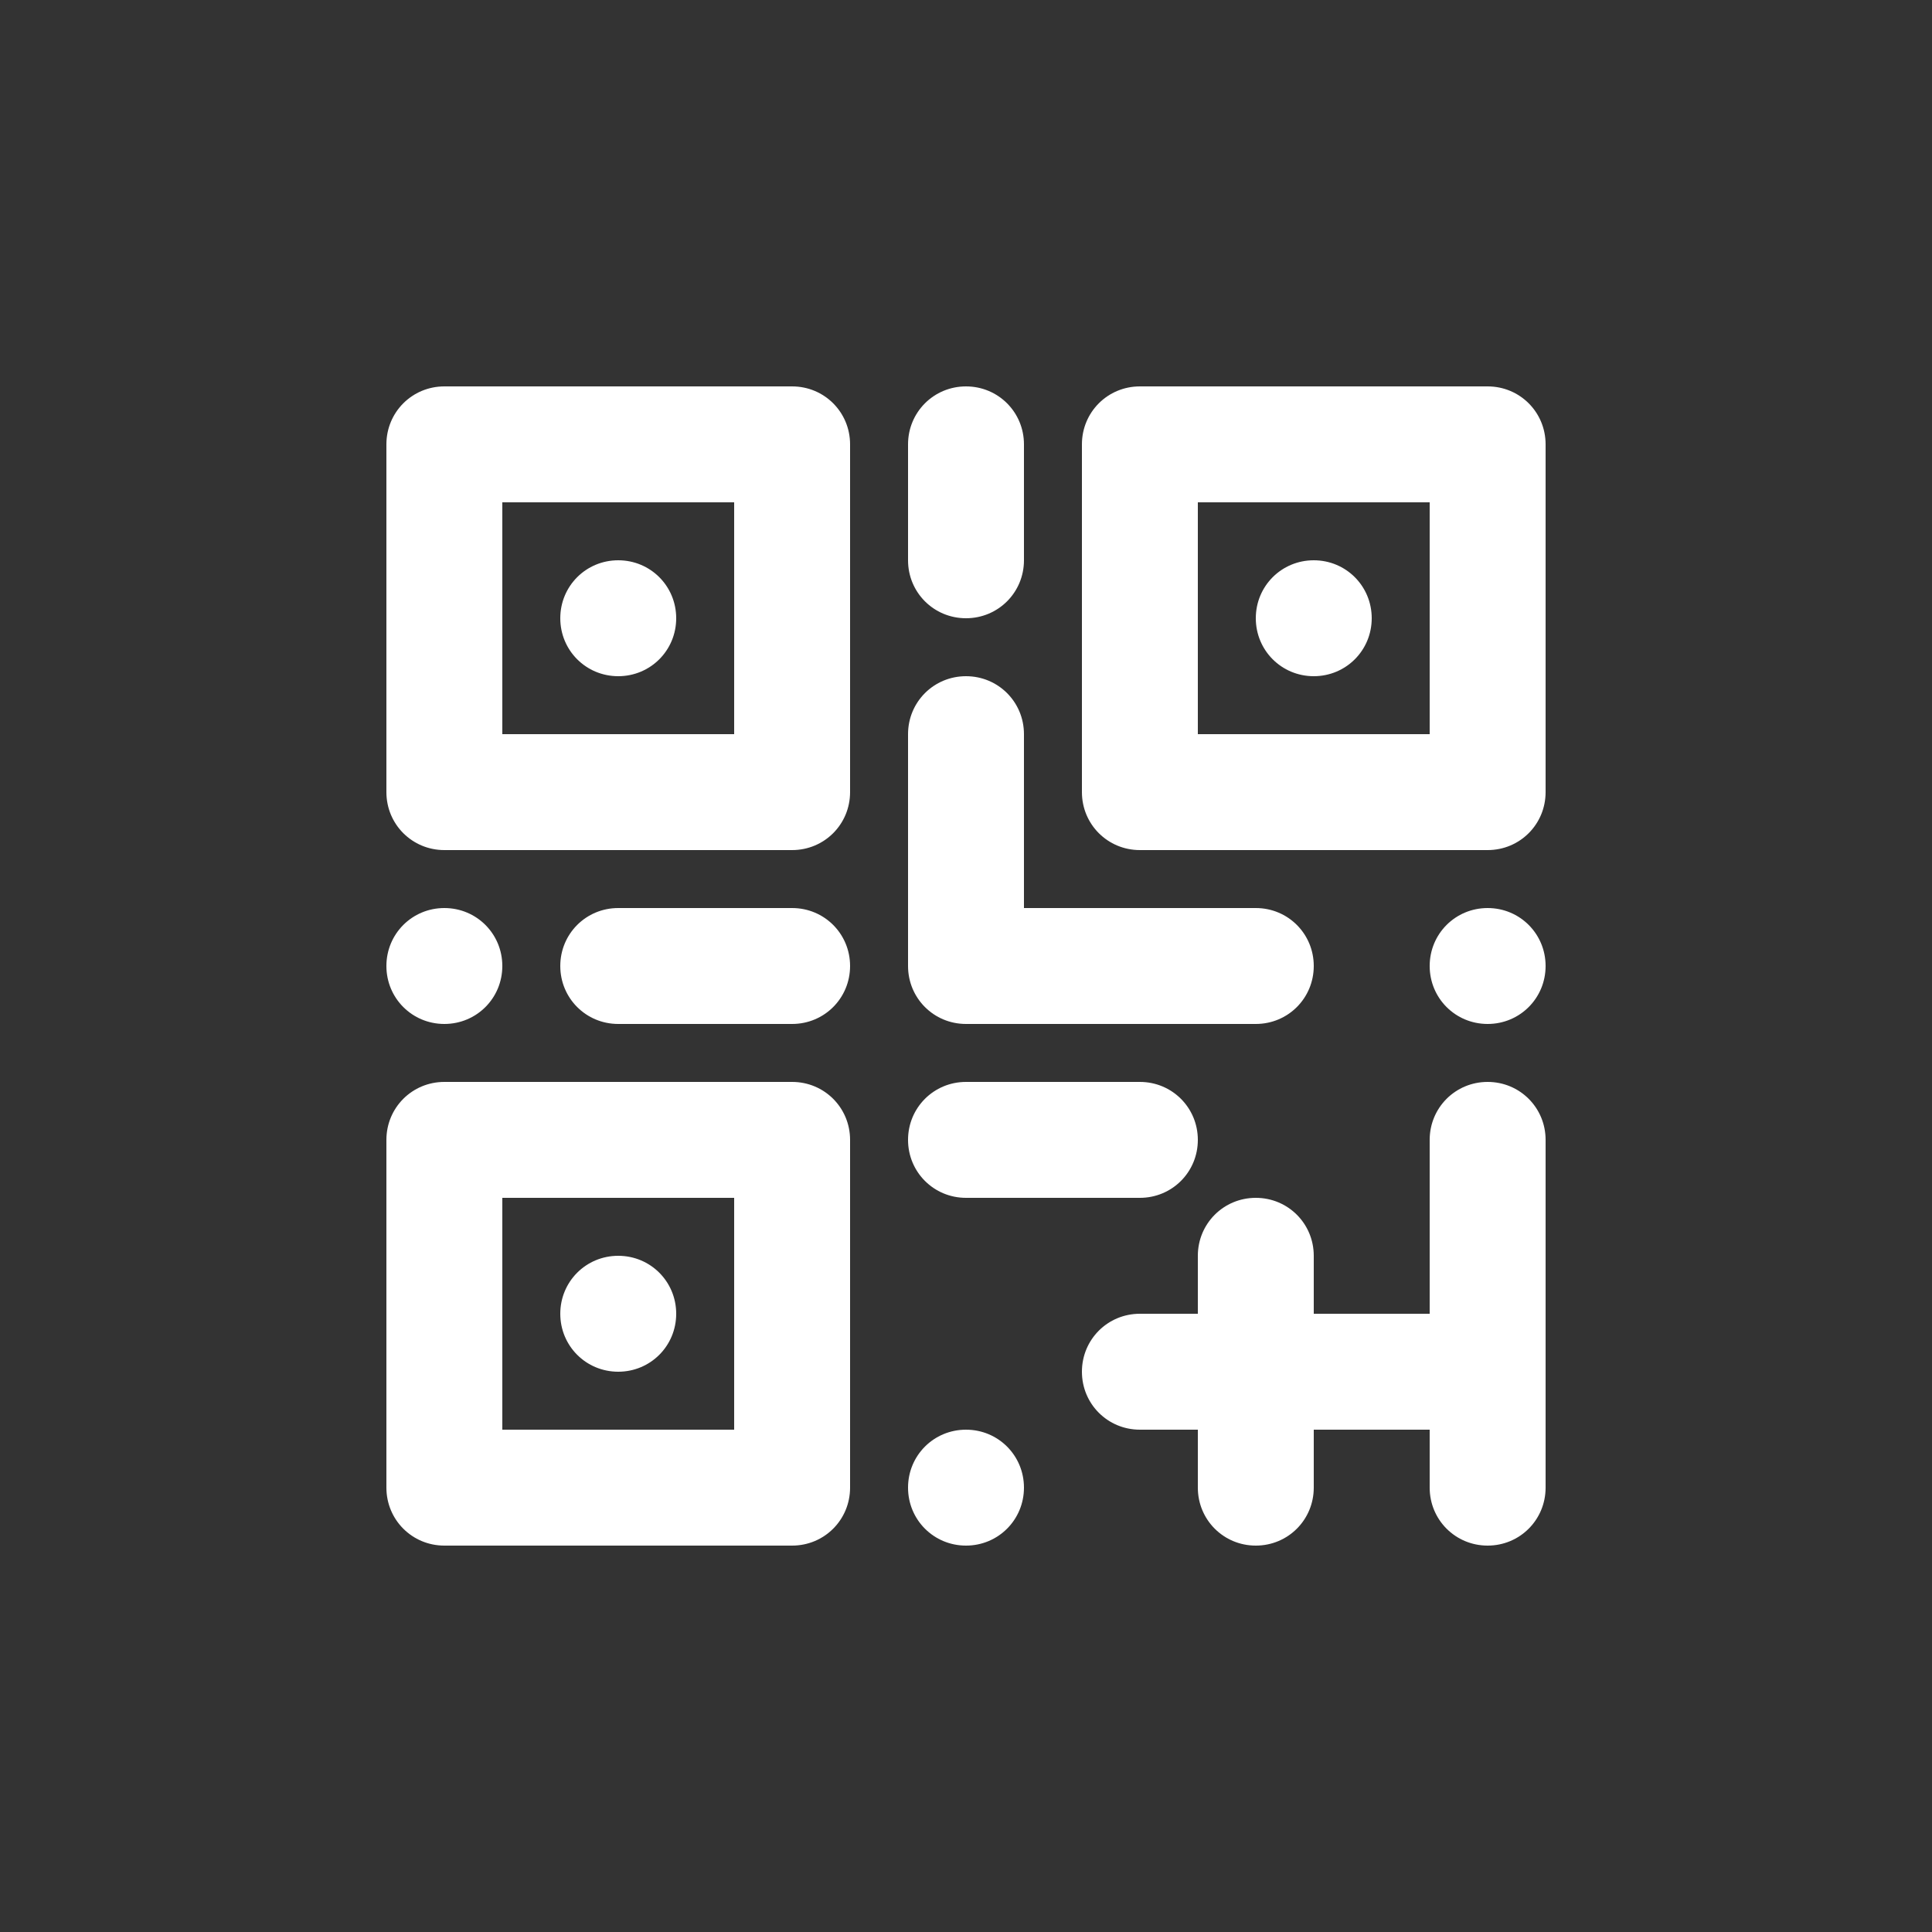 <svg version="1.2" xmlns="http://www.w3.org/2000/svg" viewBox="0 0 30 30" width="30" height="30">
	<rect x="0" y="0" width="30" height="30" fill="#333333" stroke="none"/>
	<title>image</title>
	<style>
		.s0 { fill: #ffffff } 
	</style>
	<path id="Layer" fill-rule="evenodd" class="s0" d="m19.5 14.1c0.5 0 0.9 0.4 0.9 0.9 0 0.5-0.4 0.9-0.9 0.9h-4.5c-0.5 0-0.9-0.4-0.9-0.9v-3.6c0-0.5 0.4-0.9 0.9-0.9 0.5 0 0.9 0.4 0.9 0.9v2.7zm2.7 6.3v-2.7c0-0.5 0.4-0.9 0.9-0.9 0.5 0 0.9 0.4 0.9 0.9v5.4c0 0.5-0.4 0.9-0.9 0.9-0.5 0-0.9-0.4-0.9-0.9v-0.9h-1.8v0.9c0 0.5-0.4 0.9-0.9 0.9-0.5 0-0.9-0.4-0.9-0.9v-0.9h-0.9c-0.5 0-0.9-0.4-0.9-0.9 0-0.5 0.4-0.9 0.9-0.9h0.9v-0.9c0-0.5 0.4-0.9 0.9-0.9 0.5 0 0.9 0.4 0.9 0.9v0.9zm-16.2-13.5c0-0.5 0.4-0.9 0.9-0.9h5.4c0.5 0 0.9 0.4 0.9 0.9v5.4c0 0.5-0.4 0.9-0.9 0.9h-5.4c-0.5 0-0.9-0.4-0.9-0.9zm10.8 0c0-0.5 0.4-0.9 0.9-0.9h5.4c0.5 0 0.9 0.4 0.9 0.9v5.4c0 0.5-0.4 0.9-0.9 0.9h-5.4c-0.5 0-0.9-0.4-0.9-0.9zm-10.8 10.8c0-0.5 0.4-0.9 0.9-0.9h5.4c0.5 0 0.9 0.4 0.9 0.9v5.4c0 0.5-0.4 0.9-0.9 0.9h-5.4c-0.5 0-0.9-0.4-0.9-0.9zm1.8-9.9v3.6h3.6v-3.6zm10.8 0v3.6h3.6v-3.6zm-10.8 10.8v3.6h3.6v-3.6zm-1.8-3.6c0-0.5 0.4-0.9 0.9-0.9 0.5 0 0.9 0.4 0.9 0.9 0 0.5-0.4 0.9-0.9 0.9-0.5 0-0.9-0.4-0.9-0.9zm2.7-5.4c0-0.5 0.4-0.9 0.9-0.9 0.5 0 0.9 0.4 0.9 0.9 0 0.5-0.4 0.9-0.9 0.9-0.5 0-0.9-0.4-0.9-0.9zm5.4 8.1c0-0.5 0.4-0.9 0.9-0.9h2.7c0.5 0 0.9 0.4 0.9 0.9 0 0.5-0.4 0.9-0.9 0.9h-2.7c-0.5 0-0.9-0.4-0.9-0.9zm8.1-2.7c0-0.5 0.4-0.9 0.9-0.9 0.5 0 0.9 0.4 0.9 0.9 0 0.5-0.4 0.9-0.9 0.9-0.5 0-0.9-0.4-0.9-0.9zm-8.1 8.1c0-0.5 0.4-0.9 0.9-0.9 0.5 0 0.9 0.4 0.9 0.9 0 0.5-0.4 0.9-0.9 0.9-0.5 0-0.9-0.4-0.9-0.9zm-5.4-8.1c0-0.5 0.4-0.9 0.9-0.9h2.7c0.5 0 0.9 0.4 0.9 0.9 0 0.5-0.4 0.9-0.9 0.9h-2.7c-0.5 0-0.9-0.4-0.9-0.9zm0 5.4c0-0.5 0.4-0.9 0.9-0.9 0.5 0 0.9 0.4 0.9 0.9 0 0.5-0.4 0.9-0.9 0.9-0.5 0-0.9-0.4-0.9-0.9zm10.8-10.8c0-0.5 0.4-0.9 0.9-0.9 0.5 0 0.9 0.4 0.9 0.9 0 0.5-0.4 0.9-0.9 0.9-0.5 0-0.9-0.4-0.9-0.9zm-5.4-2.7c0-0.5 0.4-0.9 0.9-0.9 0.5 0 0.9 0.4 0.9 0.9v1.8c0 0.5-0.4 0.9-0.9 0.9-0.5 0-0.9-0.4-0.9-0.9z"/>
</svg>
